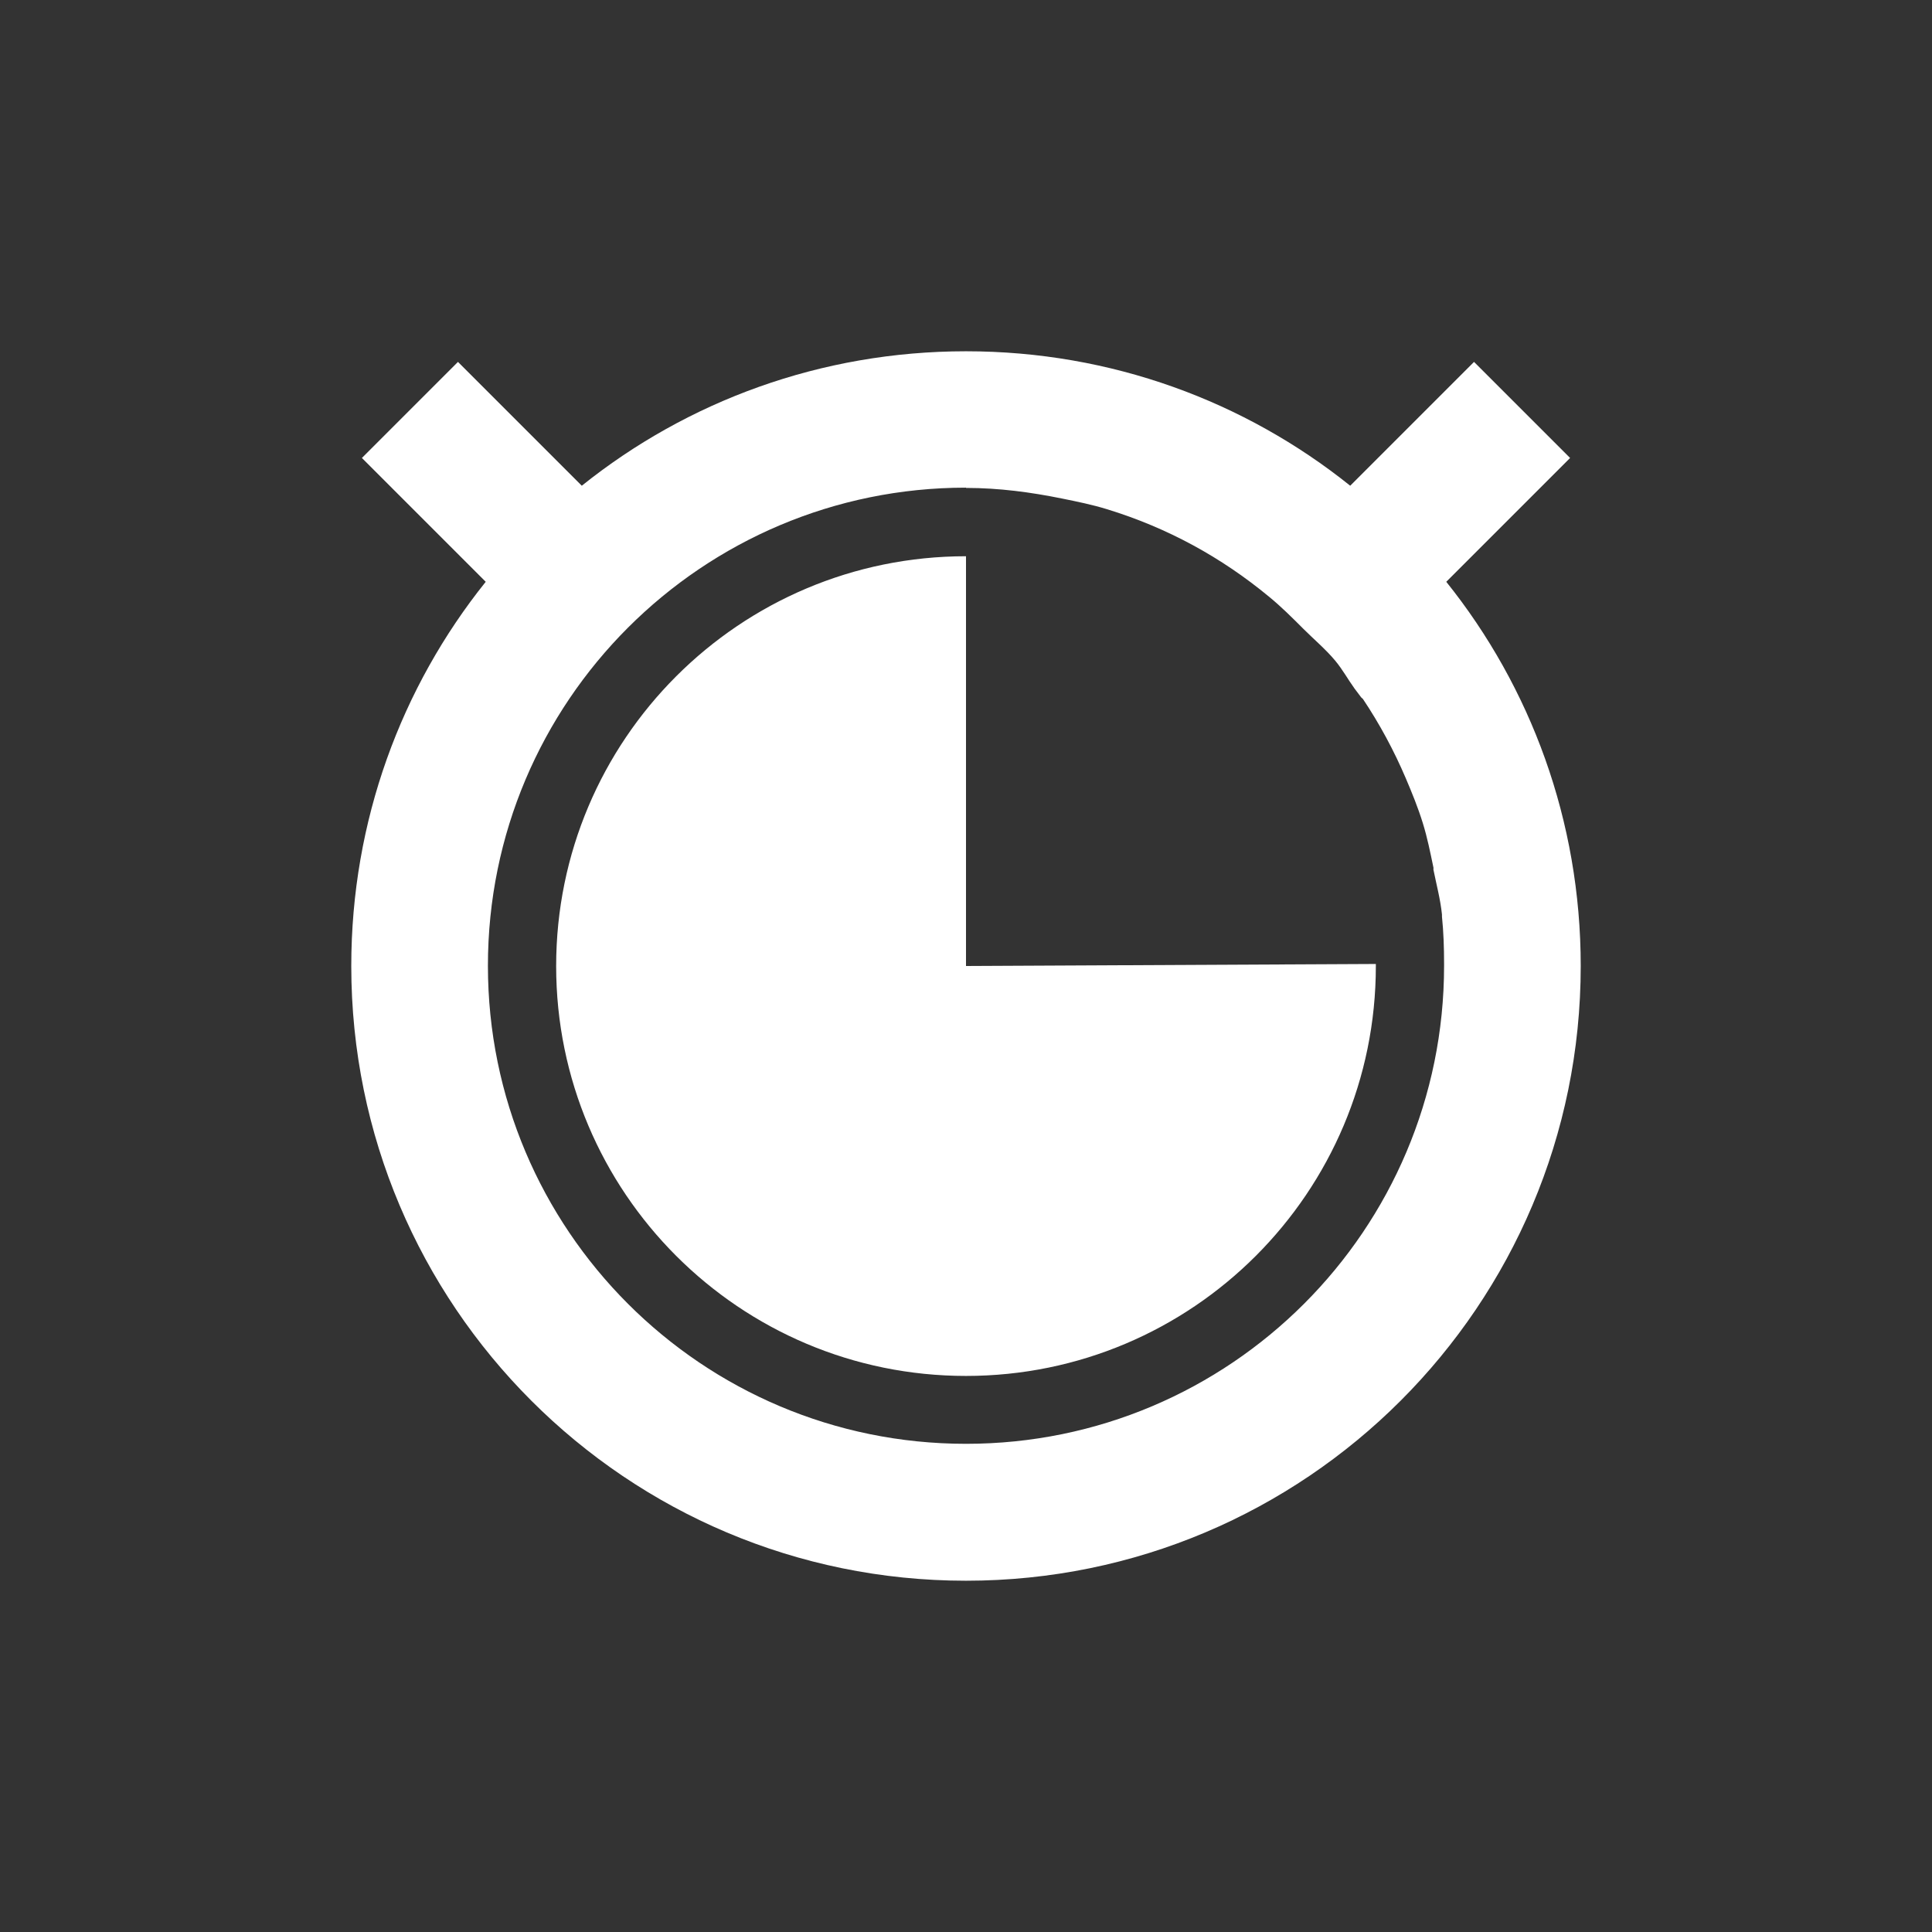 <?xml version="1.0" encoding="UTF-8" standalone="no"?>
<!-- Created with Inkscape (http://www.inkscape.org/) -->

<svg
   xmlns:dc="http://purl.org/dc/elements/1.1/"
   xmlns:cc="http://creativecommons.org/ns#"
   xmlns:rdf="http://www.w3.org/1999/02/22-rdf-syntax-ns#"
   xmlns:svg="http://www.w3.org/2000/svg"
   xmlns="http://www.w3.org/2000/svg"
   xmlns:sodipodi="http://sodipodi.sourceforge.net/DTD/sodipodi-0.dtd"
   xmlns:inkscape="http://www.inkscape.org/namespaces/inkscape"
   width="22"
   height="22"
   id="svg2"
   version="1.1"
   inkscape:version="0.91 r"
   sodipodi:docname="pomodoro-indicator-light-09.svg">
  <rect width="100%" height="100%" fill="#333333" stroke="none"/>
  <defs
     id="defs4" />
  <sodipodi:namedview
     id="base"
     pagecolor="#ffffff"
     bordercolor="#666666"
     borderopacity="1.0"
     inkscape:pageopacity="0.0"
     inkscape:pageshadow="2"
     inkscape:zoom="23.681818"
     inkscape:cx="3.3992322"
     inkscape:cy="14.378119"
     inkscape:document-units="px"
     inkscape:current-layer="layer1"
     showgrid="false"
     inkscape:window-width="960"
     inkscape:window-height="844"
     inkscape:window-x="638"
     inkscape:window-y="30"
     inkscape:window-maximized="0" />
  <g
     inkscape:label="Capa 1"
     inkscape:groupmode="layer"
     id="layer1"
     transform="translate(0,-1030.362)">
    <path
       style="fill:#ffffff;fill-opacity:1;stroke:none"
       d="m 11,1034.362 c -1.655,0 -3.177,0.571 -4.375,1.531 l -1.41,-1.41 -1.094,1.094 1.41,1.41 C 4.571,1038.185 4,1039.707 4,1041.362 c 0,3.866 3.134,7 7,7 3.866,0 7,-3.134 7,-7 0,-1.655 -0.571,-3.177 -1.531,-4.375 l 1.41,-1.41 -1.094,-1.094 -1.41,1.41 c -1.198,-0.96 -2.72,-1.531 -4.375,-1.531 z m 0,1.556 c 0.376,0 0.739,0.049 1.094,0.121 0.177,0.036 0.34,0.069 0.51,0.121 0.691,0.212 1.304,0.548 1.847,0.997 0.139,0.114 0.262,0.237 0.389,0.364 0.119,0.119 0.257,0.235 0.365,0.365 0.082,0.098 0.144,0.212 0.219,0.316 0.024,0.034 0.049,0.063 0.073,0.097 0.006,0.01 0.018,0.015 0.024,0.024 0.188,0.281 0.352,0.585 0.486,0.899 0.072,0.169 0.139,0.333 0.194,0.51 0.053,0.17 0.085,0.334 0.122,0.51 0.002,0.01 -0.002,0.016 0,0.024 0.034,0.169 0.079,0.336 0.097,0.51 8.55e-4,0.01 -8.56e-4,0.016 0,0.024 0.018,0.175 0.024,0.356 0.024,0.535 3.6e-5,0.01 0,0.016 0,0.024 0,3.007 -2.438,5.444 -5.444,5.444 -3.007,0 -5.444,-2.438 -5.444,-5.444 0,-3.007 2.438,-5.444 5.444,-5.444 z m 0,0.778 c -2.577,0 -4.667,2.089 -4.667,4.667 0,2.577 2.089,4.667 4.667,4.667 2.577,0 4.667,-2.089 4.667,-4.667 0,-0.01 4e-5,-0.016 0,-0.024 L 11,1041.362 l 0,-4.667 z"
       id="path5554"
       inkscape:connector-curvature="0" />
  </g>
</svg>
